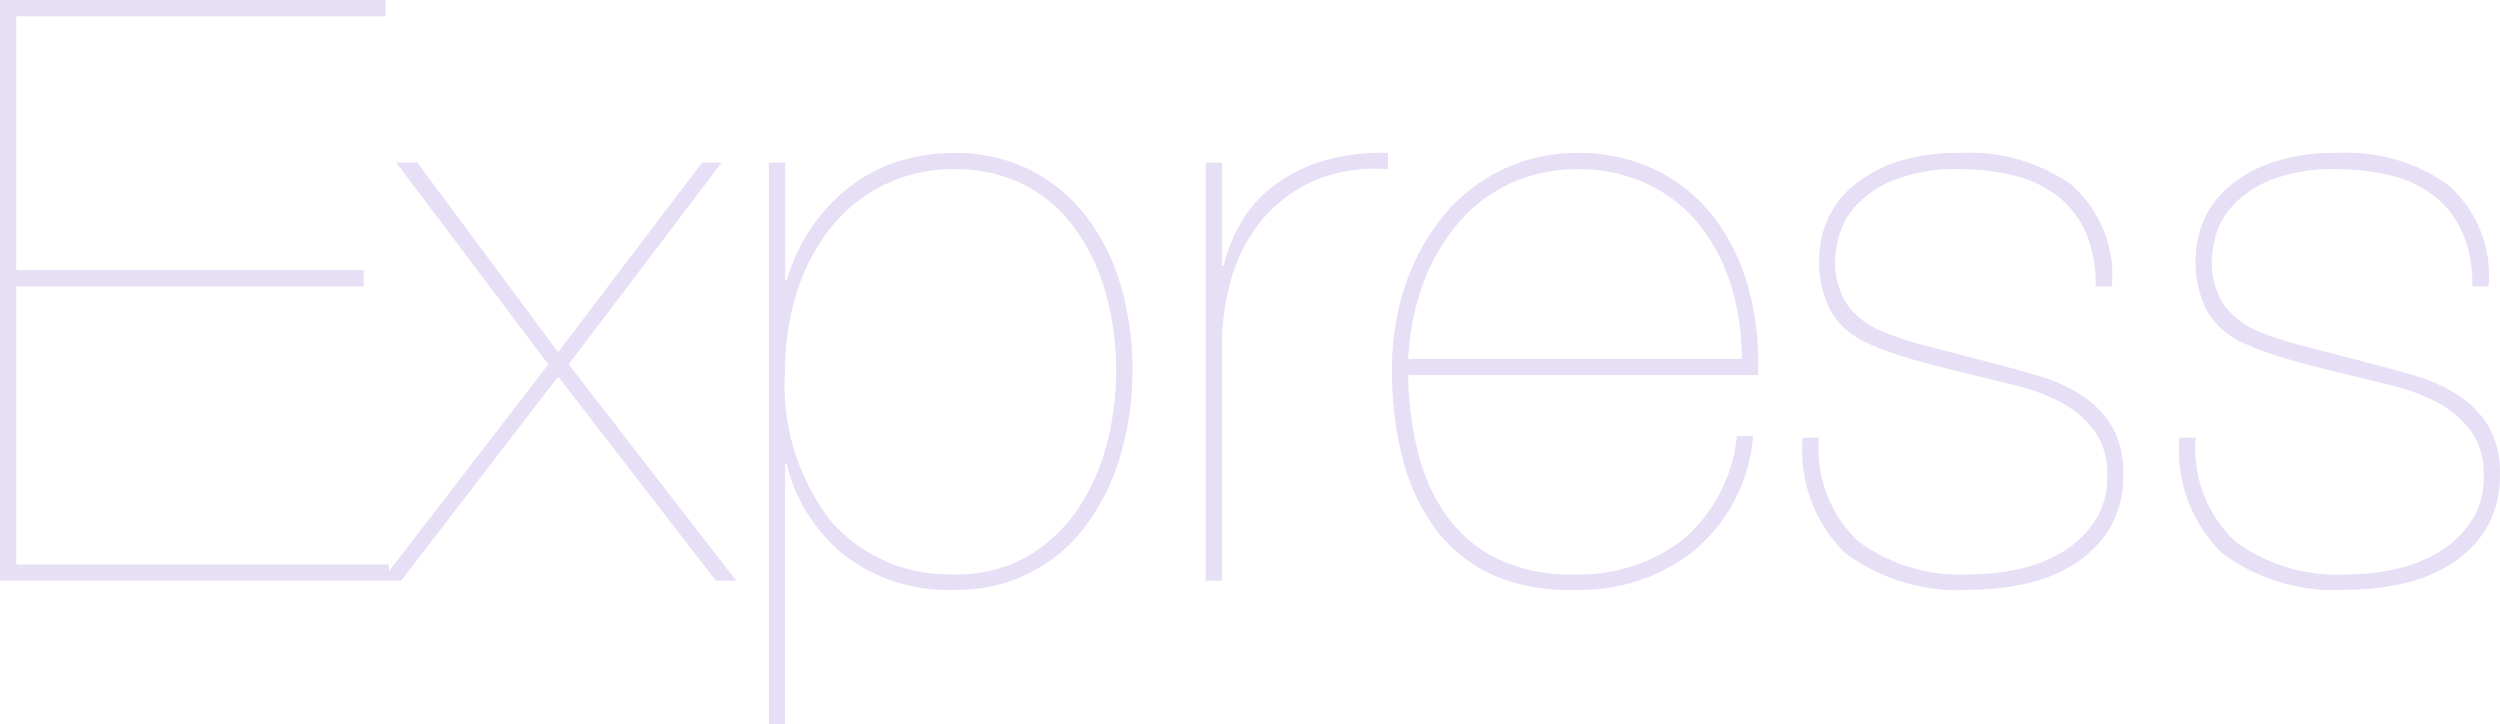 <svg xmlns="http://www.w3.org/2000/svg" width="75.335" height="21.818" viewBox="0 0 75.335 21.818">
  <path id="express-109" d="M.49,17.013V8.629H10.958v-.49H.49V.49H11.62V0H0V17.5H11.718v-.49H.49ZM21.157,4.9l-4.339,5.712L12.576,4.9h-.637l4.584,6.08L11.5,17.5h.588l4.731-6.153L21.573,17.5h.613l-5.05-6.521L21.745,4.9h-.588Zm2.5,16.915V13.974h.049a5.035,5.035,0,0,0,1.741,2.758,5.124,5.124,0,0,0,3.309,1.042,4.79,4.79,0,0,0,3.984-1.961A6.676,6.676,0,0,0,33.77,13.7a8.855,8.855,0,0,0,.355-2.525,8.926,8.926,0,0,0-.368-2.623,6.279,6.279,0,0,0-1.066-2.084A4.9,4.9,0,0,0,31,5.1a5,5,0,0,0-2.243-.49,5.44,5.44,0,0,0-1.777.282,4.758,4.758,0,0,0-1.459.8,5.4,5.4,0,0,0-1.1,1.213,5.588,5.588,0,0,0-.711,1.532h-.049V4.9h-.49V21.818h.49Zm5.1-4.511a4.7,4.7,0,0,1-3.7-1.581,6.656,6.656,0,0,1-1.4-4.548A7.8,7.8,0,0,1,24,8.85a6.032,6.032,0,0,1,.993-1.937A4.768,4.768,0,0,1,26.6,5.59a4.658,4.658,0,0,1,2.157-.49,4.491,4.491,0,0,1,2.145.49,4.348,4.348,0,0,1,1.52,1.336,6.221,6.221,0,0,1,.907,1.937,8.533,8.533,0,0,1,.306,2.317,8.731,8.731,0,0,1-.282,2.194,6.272,6.272,0,0,1-.87,1.961,4.737,4.737,0,0,1-1.508,1.422A4.237,4.237,0,0,1,28.756,17.308Zm8.066.2V10.37a6.952,6.952,0,0,1,.294-2.01,4.923,4.923,0,0,1,.907-1.728A4.251,4.251,0,0,1,39.58,5.455,4.725,4.725,0,0,1,41.823,5.1v-.49a6.074,6.074,0,0,0-1.973.245,4.792,4.792,0,0,0-1.459.736A3.757,3.757,0,0,0,37.41,6.68a4.878,4.878,0,0,0-.539,1.336h-.049V4.9h-.49V17.5h.49Zm5.614-6.2H52.977a8.725,8.725,0,0,0-.257-2.5,6.219,6.219,0,0,0-.981-2.133A4.993,4.993,0,0,0,50,5.173a5.358,5.358,0,0,0-2.537-.564,5.16,5.16,0,0,0-3.824,1.728,6.531,6.531,0,0,0-1.226,2.072,7.829,7.829,0,0,0-.466,2.795,10.25,10.25,0,0,0,.319,2.611,6.117,6.117,0,0,0,.981,2.108,4.425,4.425,0,0,0,1.7,1.385,5.637,5.637,0,0,0,2.513.466,5.513,5.513,0,0,0,3.628-1.213,5.022,5.022,0,0,0,1.741-3.42h-.49a4.714,4.714,0,0,1-1.63,3.126,5.135,5.135,0,0,1-3.3,1.042,5.062,5.062,0,0,1-2.28-.466,4.131,4.131,0,0,1-1.52-1.275,5.56,5.56,0,0,1-.87-1.9,10.22,10.22,0,0,1-.306-2.366Zm10.051-.49H42.436a7.579,7.579,0,0,1,.49-2.378,5.9,5.9,0,0,1,1.091-1.8,4.56,4.56,0,0,1,1.569-1.14A4.74,4.74,0,0,1,47.51,5.1a4.872,4.872,0,0,1,2.157.454,4.457,4.457,0,0,1,1.557,1.238,5.46,5.46,0,0,1,.944,1.826A7.46,7.46,0,0,1,52.487,10.811ZM63.151,8.629h.49a3.647,3.647,0,0,0-1.226-3.064,5.286,5.286,0,0,0-3.334-.956A5.848,5.848,0,0,0,57.1,4.9a3.97,3.97,0,0,0-1.324.76,2.735,2.735,0,0,0-.735,1.03,2.958,2.958,0,0,0-.221,1.079,3.175,3.175,0,0,0,.368,1.643,2.42,2.42,0,0,0,1.152.956,8.874,8.874,0,0,0,1.226.441q.686.2,1.594.417.809.2,1.594.392a5.756,5.756,0,0,1,1.385.527,2.994,2.994,0,0,1,.981.846,2.216,2.216,0,0,1,.38,1.348,2.4,2.4,0,0,1-.38,1.373,3.063,3.063,0,0,1-.968.919,4.313,4.313,0,0,1-1.312.515,6.542,6.542,0,0,1-1.41.159A5.2,5.2,0,0,1,56,16.315a3.846,3.846,0,0,1-1.189-3.126h-.49a4.344,4.344,0,0,0,1.287,3.481,5.72,5.72,0,0,0,3.812,1.1,7.446,7.446,0,0,0,1.63-.184,4.53,4.53,0,0,0,1.471-.6A3.324,3.324,0,0,0,63.58,15.91a3.048,3.048,0,0,0,.4-1.618,2.723,2.723,0,0,0-.355-1.471,2.982,2.982,0,0,0-.932-.932,4.941,4.941,0,0,0-1.3-.576q-.727-.21-1.459-.4-.9-.236-1.8-.466A10.937,10.937,0,0,1,56.7,9.978a2.433,2.433,0,0,1-1.017-.772,2.341,2.341,0,0,1-.38-1.434,3.379,3.379,0,0,1,.1-.613,2.2,2.2,0,0,1,.466-.895A3.136,3.136,0,0,1,57,5.455,5.008,5.008,0,0,1,59.081,5.1a6.522,6.522,0,0,1,1.655.2,3.44,3.44,0,0,1,1.287.625,2.845,2.845,0,0,1,.834,1.091,3.976,3.976,0,0,1,.294,1.618Zm11.35,0h.49a3.647,3.647,0,0,0-1.226-3.064,5.286,5.286,0,0,0-3.334-.956,5.847,5.847,0,0,0-1.986.294,3.967,3.967,0,0,0-1.324.76,2.734,2.734,0,0,0-.736,1.03,2.958,2.958,0,0,0-.221,1.079,3.175,3.175,0,0,0,.368,1.643,2.419,2.419,0,0,0,1.152.956,8.879,8.879,0,0,0,1.226.441q.686.2,1.594.417.809.2,1.594.392a5.758,5.758,0,0,1,1.385.527,2.993,2.993,0,0,1,.981.846,2.215,2.215,0,0,1,.38,1.348,2.4,2.4,0,0,1-.38,1.373,3.063,3.063,0,0,1-.968.919,4.314,4.314,0,0,1-1.312.515,6.541,6.541,0,0,1-1.41.159,5.2,5.2,0,0,1-3.42-.993,3.846,3.846,0,0,1-1.189-3.126h-.49a4.344,4.344,0,0,0,1.287,3.481,5.72,5.72,0,0,0,3.812,1.1,7.444,7.444,0,0,0,1.63-.184,4.533,4.533,0,0,0,1.471-.6A3.324,3.324,0,0,0,74.93,15.91a3.048,3.048,0,0,0,.4-1.618,2.722,2.722,0,0,0-.355-1.471,2.98,2.98,0,0,0-.932-.932,4.943,4.943,0,0,0-1.3-.576q-.727-.21-1.459-.4-.9-.236-1.8-.466a10.934,10.934,0,0,1-1.434-.466,2.432,2.432,0,0,1-1.017-.772,2.341,2.341,0,0,1-.38-1.434,3.369,3.369,0,0,1,.1-.613,2.2,2.2,0,0,1,.466-.895,3.138,3.138,0,0,1,1.128-.809A5.008,5.008,0,0,1,70.432,5.1a6.522,6.522,0,0,1,1.655.2,3.441,3.441,0,0,1,1.287.625,2.845,2.845,0,0,1,.834,1.091A3.976,3.976,0,0,1,74.5,8.629Z" fill="#e6dff5"/>
</svg>
